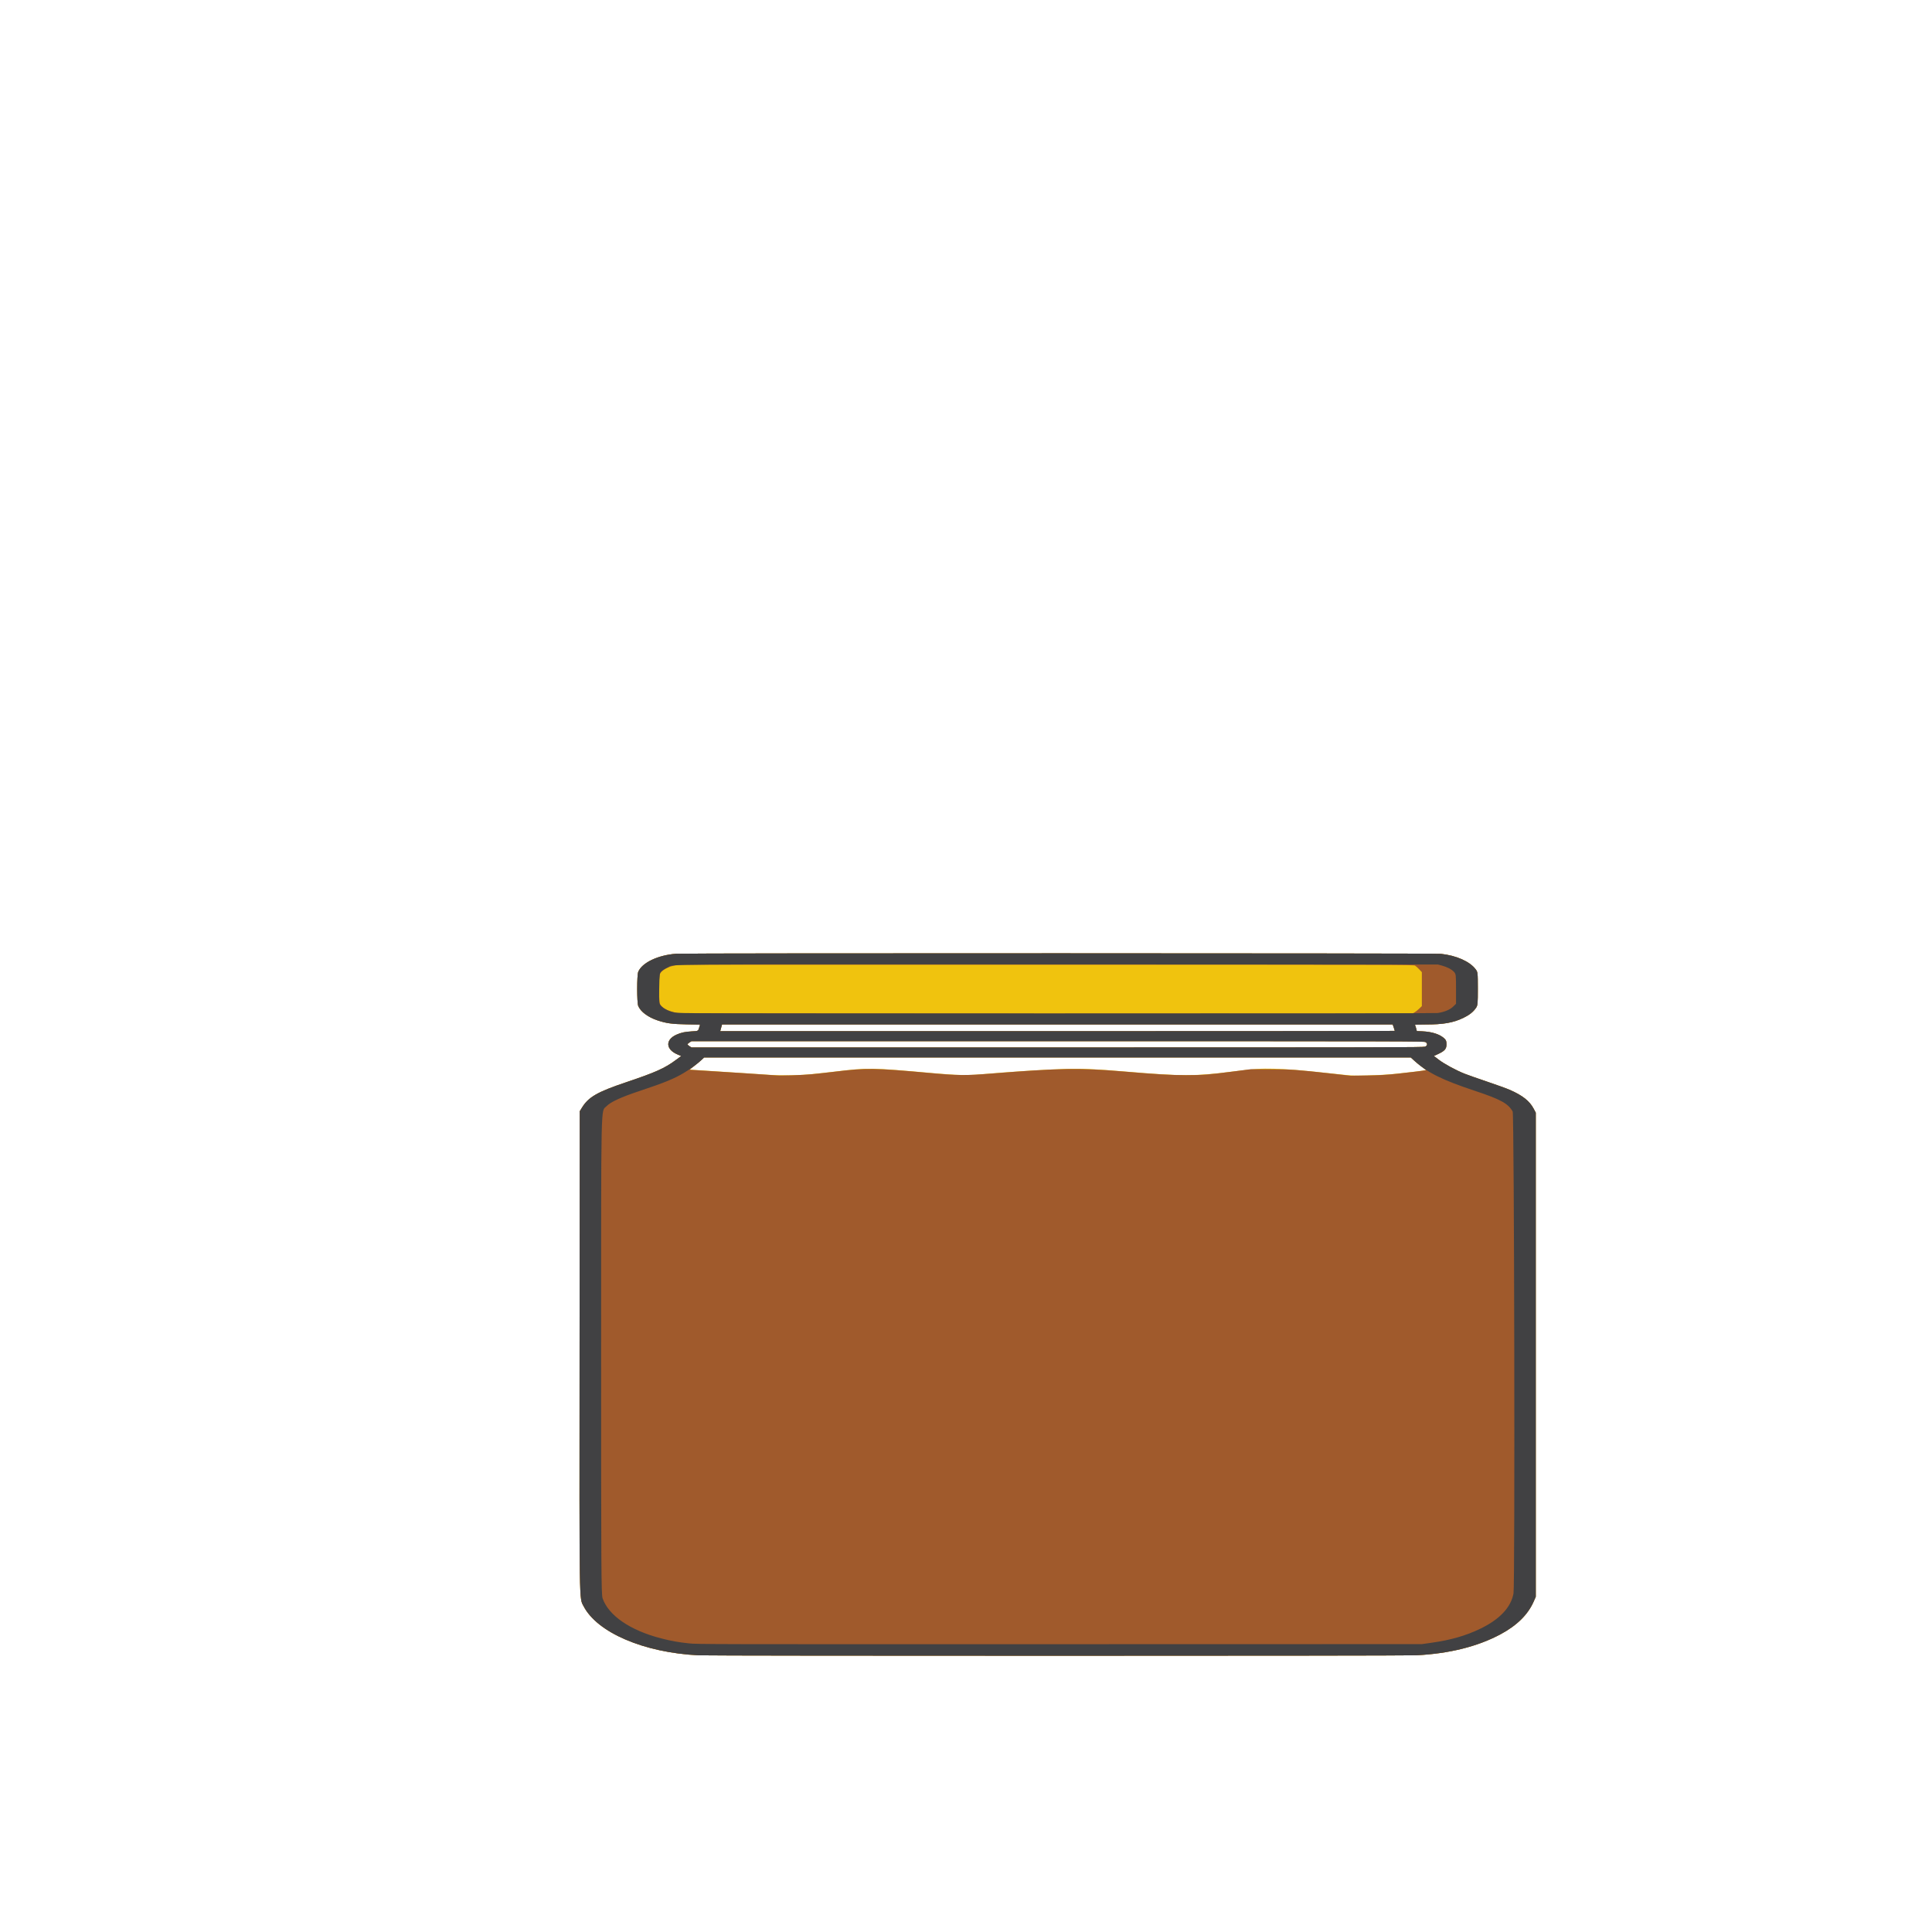 <?xml version="1.0" encoding="UTF-8" standalone="no"?>
<!-- Created with Inkscape (http://www.inkscape.org/) -->

<svg
   width="64"
   height="64"
   viewBox="0 0 16.933 16.933"
   version="1.1"
   id="svg5"
   inkscape:version="1.1.1 (3bf5ae0d25, 2021-09-20)"
   sodipodi:docname="creme_danchois.svg"
   xmlns:inkscape="http://www.inkscape.org/namespaces/inkscape"
   xmlns:sodipodi="http://sodipodi.sourceforge.net/DTD/sodipodi-0.dtd"
   xmlns="http://www.w3.org/2000/svg"
   xmlns:svg="http://www.w3.org/2000/svg">
  <sodipodi:namedview
     id="namedview7"
     pagecolor="#ffffff"
     bordercolor="#666666"
     borderopacity="1.0"
     inkscape:pageshadow="2"
     inkscape:pageopacity="0.0"
     inkscape:pagecheckerboard="0"
     inkscape:document-units="mm"
     showgrid="false"
     units="px"
     inkscape:zoom="9.0234376"
     inkscape:cx="20.890043"
     inkscape:cy="41.50303"
     inkscape:window-width="1920"
     inkscape:window-height="1017"
     inkscape:window-x="1912"
     inkscape:window-y="-8"
     inkscape:window-maximized="1"
     inkscape:current-layer="g69435" />
  <defs
     id="defs2">
    <pattern
       id="EMFhbasepattern"
       patternUnits="userSpaceOnUse"
       width="6"
       height="6"
       x="0"
       y="0" />
    <pattern
       id="EMFhbasepattern-5"
       patternUnits="userSpaceOnUse"
       width="6"
       height="6"
       x="0"
       y="0" />
    <pattern
       id="EMFhbasepattern-56"
       patternUnits="userSpaceOnUse"
       width="6"
       height="6"
       x="0"
       y="0" />
    <pattern
       id="EMFhbasepattern-6"
       patternUnits="userSpaceOnUse"
       width="6"
       height="6"
       x="0"
       y="0" />
    <pattern
       id="EMFhbasepattern-62"
       patternUnits="userSpaceOnUse"
       width="6"
       height="6"
       x="0"
       y="0" />
    <pattern
       id="EMFhbasepattern-8"
       patternUnits="userSpaceOnUse"
       width="6"
       height="6"
       x="0"
       y="0" />
    <pattern
       id="EMFhbasepattern-81"
       patternUnits="userSpaceOnUse"
       width="6"
       height="6"
       x="0"
       y="0" />
    <pattern
       id="EMFhbasepattern-9"
       patternUnits="userSpaceOnUse"
       width="6"
       height="6"
       x="0"
       y="0" />
    <pattern
       id="EMFhbasepattern-52"
       patternUnits="userSpaceOnUse"
       width="6"
       height="6"
       x="0"
       y="0" />
    <pattern
       id="EMFhbasepattern-0"
       patternUnits="userSpaceOnUse"
       width="6"
       height="6"
       x="0"
       y="0" />
    <pattern
       id="EMFhbasepattern-7"
       patternUnits="userSpaceOnUse"
       width="6"
       height="6"
       x="0"
       y="0" />
    <pattern
       id="EMFhbasepattern-65"
       patternUnits="userSpaceOnUse"
       width="6"
       height="6"
       x="0"
       y="0" />
    <pattern
       id="EMFhbasepattern-3"
       patternUnits="userSpaceOnUse"
       width="6"
       height="6"
       x="0"
       y="0" />
    <pattern
       id="EMFhbasepattern-90"
       patternUnits="userSpaceOnUse"
       width="6"
       height="6"
       x="0"
       y="0" />
    <pattern
       id="EMFhbasepattern-4"
       patternUnits="userSpaceOnUse"
       width="6"
       height="6"
       x="0"
       y="0" />
    <pattern
       id="EMFhbasepattern-2"
       patternUnits="userSpaceOnUse"
       width="6"
       height="6"
       x="0"
       y="0" />
    <pattern
       id="EMFhbasepattern-40"
       patternUnits="userSpaceOnUse"
       width="6"
       height="6"
       x="0"
       y="0" />
    <pattern
       id="EMFhbasepattern-74"
       patternUnits="userSpaceOnUse"
       width="6"
       height="6"
       x="0"
       y="0" />
    <pattern
       id="EMFhbasepattern-656"
       patternUnits="userSpaceOnUse"
       width="6"
       height="6"
       x="0"
       y="0" />
    <pattern
       id="EMFhbasepattern-76"
       patternUnits="userSpaceOnUse"
       width="6"
       height="6"
       x="0"
       y="0" />
    <pattern
       id="EMFhbasepattern-1"
       patternUnits="userSpaceOnUse"
       width="6"
       height="6"
       x="0"
       y="0" />
    <pattern
       id="EMFhbasepattern-42"
       patternUnits="userSpaceOnUse"
       width="6"
       height="6"
       x="0"
       y="0" />
    <pattern
       id="EMFhbasepattern-73"
       patternUnits="userSpaceOnUse"
       width="6"
       height="6"
       x="0"
       y="0" />
    <pattern
       id="EMFhbasepattern-566"
       patternUnits="userSpaceOnUse"
       width="6"
       height="6"
       x="0"
       y="0" />
    <pattern
       id="EMFhbasepattern-71"
       patternUnits="userSpaceOnUse"
       width="6"
       height="6"
       x="0"
       y="0" />
    <pattern
       id="EMFhbasepattern-31"
       patternUnits="userSpaceOnUse"
       width="6"
       height="6"
       x="0"
       y="0" />
    <pattern
       id="EMFhbasepattern-60"
       patternUnits="userSpaceOnUse"
       width="6"
       height="6"
       x="0"
       y="0" />
    <pattern
       id="EMFhbasepattern-28"
       patternUnits="userSpaceOnUse"
       width="6"
       height="6"
       x="0"
       y="0" />
    <pattern
       id="EMFhbasepattern-02"
       patternUnits="userSpaceOnUse"
       width="6"
       height="6"
       x="0"
       y="0" />
    <pattern
       id="EMFhbasepattern-57"
       patternUnits="userSpaceOnUse"
       width="6"
       height="6"
       x="0"
       y="0" />
    <pattern
       id="EMFhbasepattern-50"
       patternUnits="userSpaceOnUse"
       width="6"
       height="6"
       x="0"
       y="0" />
    <pattern
       id="EMFhbasepattern-45"
       patternUnits="userSpaceOnUse"
       width="6"
       height="6"
       x="0"
       y="0" />
    <pattern
       id="EMFhbasepattern-33"
       patternUnits="userSpaceOnUse"
       width="6"
       height="6"
       x="0"
       y="0" />
    <pattern
       id="EMFhbasepattern-21"
       patternUnits="userSpaceOnUse"
       width="6"
       height="6"
       x="0"
       y="0" />
    <pattern
       id="EMFhbasepattern-818"
       patternUnits="userSpaceOnUse"
       width="6"
       height="6"
       x="0"
       y="0" />
    <pattern
       id="EMFhbasepattern-32"
       patternUnits="userSpaceOnUse"
       width="6"
       height="6"
       x="0"
       y="0" />
    <pattern
       id="EMFhbasepattern-38"
       patternUnits="userSpaceOnUse"
       width="6"
       height="6"
       x="0"
       y="0" />
    <pattern
       id="EMFhbasepattern-39"
       patternUnits="userSpaceOnUse"
       width="6"
       height="6"
       x="0"
       y="0" />
    <pattern
       id="EMFhbasepattern-86"
       patternUnits="userSpaceOnUse"
       width="6"
       height="6"
       x="0"
       y="0" />
    <pattern
       id="EMFhbasepattern-07"
       patternUnits="userSpaceOnUse"
       width="6"
       height="6"
       x="0"
       y="0" />
    <pattern
       id="EMFhbasepattern-524"
       patternUnits="userSpaceOnUse"
       width="6"
       height="6"
       x="0"
       y="0" />
    <pattern
       id="EMFhbasepattern-508"
       patternUnits="userSpaceOnUse"
       width="6"
       height="6"
       x="0"
       y="0" />
    <pattern
       id="EMFhbasepattern-217"
       patternUnits="userSpaceOnUse"
       width="6"
       height="6"
       x="0"
       y="0" />
    <pattern
       id="EMFhbasepattern-84"
       patternUnits="userSpaceOnUse"
       width="6"
       height="6"
       x="0"
       y="0" />
    <pattern
       id="EMFhbasepattern-96"
       patternUnits="userSpaceOnUse"
       width="6"
       height="6"
       x="0"
       y="0" />
    <pattern
       id="EMFhbasepattern-48"
       patternUnits="userSpaceOnUse"
       width="6"
       height="6"
       x="0"
       y="0" />
    <pattern
       id="EMFhbasepattern-23"
       patternUnits="userSpaceOnUse"
       width="6"
       height="6"
       x="0"
       y="0" />
    <pattern
       id="EMFhbasepattern-36"
       patternUnits="userSpaceOnUse"
       width="6"
       height="6"
       x="0"
       y="0" />
    <pattern
       id="EMFhbasepattern-900"
       patternUnits="userSpaceOnUse"
       width="6"
       height="6"
       x="0"
       y="0" />
    <pattern
       id="EMFhbasepattern-37"
       patternUnits="userSpaceOnUse"
       width="6"
       height="6"
       x="0"
       y="0" />
    <pattern
       id="EMFhbasepattern-11"
       patternUnits="userSpaceOnUse"
       width="6"
       height="6"
       x="0"
       y="0" />
    <pattern
       id="EMFhbasepattern-95"
       patternUnits="userSpaceOnUse"
       width="6"
       height="6"
       x="0"
       y="0" />
    <pattern
       id="EMFhbasepattern-10"
       patternUnits="userSpaceOnUse"
       width="6"
       height="6"
       x="0"
       y="0" />
    <pattern
       id="EMFhbasepattern-909"
       patternUnits="userSpaceOnUse"
       width="6"
       height="6"
       x="0"
       y="0" />
    <pattern
       id="EMFhbasepattern-06"
       patternUnits="userSpaceOnUse"
       width="6"
       height="6"
       x="0"
       y="0" />
    <pattern
       id="EMFhbasepattern-34"
       patternUnits="userSpaceOnUse"
       width="6"
       height="6"
       x="0"
       y="0" />
    <pattern
       id="EMFhbasepattern-41"
       patternUnits="userSpaceOnUse"
       width="6"
       height="6"
       x="0"
       y="0" />
    <pattern
       id="EMFhbasepattern-82"
       patternUnits="userSpaceOnUse"
       width="6"
       height="6"
       x="0"
       y="0" />
    <pattern
       id="EMFhbasepattern-94"
       patternUnits="userSpaceOnUse"
       width="6"
       height="6"
       x="0"
       y="0" />
    <pattern
       id="EMFhbasepattern-738"
       patternUnits="userSpaceOnUse"
       width="6"
       height="6"
       x="0"
       y="0" />
    <pattern
       id="EMFhbasepattern-19"
       patternUnits="userSpaceOnUse"
       width="6"
       height="6"
       x="0"
       y="0" />
    <pattern
       id="EMFhbasepattern-342"
       patternUnits="userSpaceOnUse"
       width="6"
       height="6"
       x="0"
       y="0" />
    <pattern
       id="EMFhbasepattern-77"
       patternUnits="userSpaceOnUse"
       width="6"
       height="6"
       x="0"
       y="0" />
    <pattern
       id="EMFhbasepattern-29"
       patternUnits="userSpaceOnUse"
       width="6"
       height="6"
       x="0"
       y="0" />
    <pattern
       id="EMFhbasepattern-219"
       patternUnits="userSpaceOnUse"
       width="6"
       height="6"
       x="0"
       y="0" />
    <pattern
       id="EMFhbasepattern-105"
       patternUnits="userSpaceOnUse"
       width="6"
       height="6"
       x="0"
       y="0" />
    <pattern
       id="EMFhbasepattern-104"
       patternUnits="userSpaceOnUse"
       width="6"
       height="6"
       x="0"
       y="0" />
    <pattern
       id="EMFhbasepattern-44"
       patternUnits="userSpaceOnUse"
       width="6"
       height="6"
       x="0"
       y="0" />
    <pattern
       id="EMFhbasepattern-87"
       patternUnits="userSpaceOnUse"
       width="6"
       height="6"
       x="0"
       y="0" />
    <pattern
       id="EMFhbasepattern-93"
       patternUnits="userSpaceOnUse"
       width="6"
       height="6"
       x="0"
       y="0" />
    <pattern
       id="EMFhbasepattern-324"
       patternUnits="userSpaceOnUse"
       width="6"
       height="6"
       x="0"
       y="0" />
    <pattern
       id="EMFhbasepattern-20"
       patternUnits="userSpaceOnUse"
       width="6"
       height="6"
       x="0"
       y="0" />
    <pattern
       id="EMFhbasepattern-78"
       patternUnits="userSpaceOnUse"
       width="6"
       height="6"
       x="0"
       y="0" />
    <pattern
       id="EMFhbasepattern-313"
       patternUnits="userSpaceOnUse"
       width="6"
       height="6"
       x="0"
       y="0" />
    <pattern
       id="EMFhbasepattern-3422"
       patternUnits="userSpaceOnUse"
       width="6"
       height="6"
       x="0"
       y="0" />
    <pattern
       id="EMFhbasepattern-957"
       patternUnits="userSpaceOnUse"
       width="6"
       height="6"
       x="0"
       y="0" />
    <pattern
       id="EMFhbasepattern-75"
       patternUnits="userSpaceOnUse"
       width="6"
       height="6"
       x="0"
       y="0" />
    <pattern
       id="EMFhbasepattern-429"
       patternUnits="userSpaceOnUse"
       width="6"
       height="6"
       x="0"
       y="0" />
    <pattern
       id="EMFhbasepattern-102"
       patternUnits="userSpaceOnUse"
       width="6"
       height="6"
       x="0"
       y="0" />
    <pattern
       id="EMFhbasepattern-233"
       patternUnits="userSpaceOnUse"
       width="6"
       height="6"
       x="0"
       y="0" />
    <pattern
       id="EMFhbasepattern-18"
       patternUnits="userSpaceOnUse"
       width="6"
       height="6"
       x="0"
       y="0" />
    <pattern
       id="EMFhbasepattern-334"
       patternUnits="userSpaceOnUse"
       width="6"
       height="6"
       x="0"
       y="0" />
    <pattern
       id="EMFhbasepattern-317"
       patternUnits="userSpaceOnUse"
       width="6"
       height="6"
       x="0"
       y="0" />
    <pattern
       id="EMFhbasepattern-509"
       patternUnits="userSpaceOnUse"
       width="6"
       height="6"
       x="0"
       y="0" />
    <pattern
       id="EMFhbasepattern-657"
       patternUnits="userSpaceOnUse"
       width="6"
       height="6"
       x="0"
       y="0" />
    <pattern
       id="EMFhbasepattern-83"
       patternUnits="userSpaceOnUse"
       width="6"
       height="6"
       x="0"
       y="0" />
    <pattern
       id="EMFhbasepattern-390"
       patternUnits="userSpaceOnUse"
       width="6"
       height="6"
       x="0"
       y="0" />
    <pattern
       id="EMFhbasepattern-24"
       patternUnits="userSpaceOnUse"
       width="6"
       height="6"
       x="0"
       y="0" />
    <pattern
       id="EMFhbasepattern-63"
       patternUnits="userSpaceOnUse"
       width="6"
       height="6"
       x="0"
       y="0" />
    <pattern
       id="EMFhbasepattern-631"
       patternUnits="userSpaceOnUse"
       width="6"
       height="6"
       x="0"
       y="0" />
    <pattern
       id="EMFhbasepattern-98"
       patternUnits="userSpaceOnUse"
       width="6"
       height="6"
       x="0"
       y="0" />
    <pattern
       id="EMFhbasepattern-79"
       patternUnits="userSpaceOnUse"
       width="6"
       height="6"
       x="0"
       y="0" />
    <pattern
       id="EMFhbasepattern-489"
       patternUnits="userSpaceOnUse"
       width="6"
       height="6"
       x="0"
       y="0" />
    <pattern
       id="EMFhbasepattern-811"
       patternUnits="userSpaceOnUse"
       width="6"
       height="6"
       x="0"
       y="0" />
    <pattern
       id="EMFhbasepattern-450"
       patternUnits="userSpaceOnUse"
       width="6"
       height="6"
       x="0"
       y="0" />
    <pattern
       id="EMFhbasepattern-321"
       patternUnits="userSpaceOnUse"
       width="6"
       height="6"
       x="0"
       y="0" />
    <pattern
       id="EMFhbasepattern-371"
       patternUnits="userSpaceOnUse"
       width="6"
       height="6"
       x="0"
       y="0" />
    <pattern
       id="EMFhbasepattern-49"
       patternUnits="userSpaceOnUse"
       width="6"
       height="6"
       x="0"
       y="0" />
    <pattern
       id="EMFhbasepattern-576"
       patternUnits="userSpaceOnUse"
       width="6"
       height="6"
       x="0"
       y="0" />
    <pattern
       id="EMFhbasepattern-03"
       patternUnits="userSpaceOnUse"
       width="6"
       height="6"
       x="0"
       y="0" />
    <pattern
       id="EMFhbasepattern-795"
       patternUnits="userSpaceOnUse"
       width="6"
       height="6"
       x="0"
       y="0" />
    <pattern
       id="EMFhbasepattern-54"
       patternUnits="userSpaceOnUse"
       width="6"
       height="6"
       x="0"
       y="0" />
    <pattern
       id="EMFhbasepattern-22"
       patternUnits="userSpaceOnUse"
       width="6"
       height="6"
       x="0"
       y="0" />
    <pattern
       id="EMFhbasepattern-418"
       patternUnits="userSpaceOnUse"
       width="6"
       height="6"
       x="0"
       y="0" />
    <pattern
       id="EMFhbasepattern-26"
       patternUnits="userSpaceOnUse"
       width="6"
       height="6"
       x="0"
       y="0" />
    <pattern
       id="EMFhbasepattern-832"
       patternUnits="userSpaceOnUse"
       width="6"
       height="6"
       x="0"
       y="0" />
    <pattern
       id="EMFhbasepattern-824"
       patternUnits="userSpaceOnUse"
       width="6"
       height="6"
       x="0"
       y="0" />
    <pattern
       id="EMFhbasepattern-8182"
       patternUnits="userSpaceOnUse"
       width="6"
       height="6"
       x="0"
       y="0" />
    <pattern
       id="EMFhbasepattern-779"
       patternUnits="userSpaceOnUse"
       width="6"
       height="6"
       x="0"
       y="0" />
    <pattern
       id="EMFhbasepattern-714"
       patternUnits="userSpaceOnUse"
       width="6"
       height="6"
       x="0"
       y="0" />
    <pattern
       id="EMFhbasepattern-500"
       patternUnits="userSpaceOnUse"
       width="6"
       height="6"
       x="0"
       y="0" />
    <pattern
       id="EMFhbasepattern-839"
       patternUnits="userSpaceOnUse"
       width="6"
       height="6"
       x="0"
       y="0" />
    <pattern
       id="EMFhbasepattern-320"
       patternUnits="userSpaceOnUse"
       width="6"
       height="6"
       x="0"
       y="0" />
    <pattern
       id="EMFhbasepattern-66"
       patternUnits="userSpaceOnUse"
       width="6"
       height="6"
       x="0"
       y="0" />
    <pattern
       id="EMFhbasepattern-542"
       patternUnits="userSpaceOnUse"
       width="6"
       height="6"
       x="0"
       y="0" />
    <pattern
       id="EMFhbasepattern-88"
       patternUnits="userSpaceOnUse"
       width="6"
       height="6"
       x="0"
       y="0" />
    <pattern
       id="EMFhbasepattern-941"
       patternUnits="userSpaceOnUse"
       width="6"
       height="6"
       x="0"
       y="0" />
    <pattern
       id="EMFhbasepattern-92"
       patternUnits="userSpaceOnUse"
       width="6"
       height="6"
       x="0"
       y="0" />
    <pattern
       id="EMFhbasepattern-934"
       patternUnits="userSpaceOnUse"
       width="6"
       height="6"
       x="0"
       y="0" />
    <pattern
       id="EMFhbasepattern-30"
       patternUnits="userSpaceOnUse"
       width="6"
       height="6"
       x="0"
       y="0" />
    <pattern
       id="EMFhbasepattern-936"
       patternUnits="userSpaceOnUse"
       width="6"
       height="6"
       x="0"
       y="0" />
    <pattern
       id="EMFhbasepattern-867"
       patternUnits="userSpaceOnUse"
       width="6"
       height="6"
       x="0"
       y="0" />
    <pattern
       id="EMFhbasepattern-35"
       patternUnits="userSpaceOnUse"
       width="6"
       height="6"
       x="0"
       y="0" />
    <pattern
       id="EMFhbasepattern-9007"
       patternUnits="userSpaceOnUse"
       width="6"
       height="6"
       x="0"
       y="0" />
    <pattern
       id="EMFhbasepattern-224"
       patternUnits="userSpaceOnUse"
       width="6"
       height="6"
       x="0"
       y="0" />
    <pattern
       id="EMFhbasepattern-43"
       patternUnits="userSpaceOnUse"
       width="6"
       height="6"
       x="0"
       y="0" />
    <pattern
       id="EMFhbasepattern-04"
       patternUnits="userSpaceOnUse"
       width="6"
       height="6"
       x="0"
       y="0" />
    <pattern
       id="EMFhbasepattern-61"
       patternUnits="userSpaceOnUse"
       width="6"
       height="6"
       x="0"
       y="0" />
    <pattern
       id="EMFhbasepattern-346"
       patternUnits="userSpaceOnUse"
       width="6"
       height="6"
       x="0"
       y="0" />
    <pattern
       id="EMFhbasepattern-032"
       patternUnits="userSpaceOnUse"
       width="6"
       height="6"
       x="0"
       y="0" />
    <pattern
       id="EMFhbasepattern-769"
       patternUnits="userSpaceOnUse"
       width="6"
       height="6"
       x="0"
       y="0" />
    <pattern
       id="EMFhbasepattern-484"
       patternUnits="userSpaceOnUse"
       width="6"
       height="6"
       x="0"
       y="0" />
    <pattern
       id="EMFhbasepattern-05"
       patternUnits="userSpaceOnUse"
       width="6"
       height="6"
       x="0"
       y="0" />
    <pattern
       id="EMFhbasepattern-354"
       patternUnits="userSpaceOnUse"
       width="6"
       height="6"
       x="0"
       y="0" />
    <pattern
       id="EMFhbasepattern-8390"
       patternUnits="userSpaceOnUse"
       width="6"
       height="6"
       x="0"
       y="0" />
    <pattern
       id="EMFhbasepattern-225"
       patternUnits="userSpaceOnUse"
       width="6"
       height="6"
       x="0"
       y="0" />
    <pattern
       id="EMFhbasepattern-09"
       patternUnits="userSpaceOnUse"
       width="6"
       height="6"
       x="0"
       y="0" />
    <pattern
       id="EMFhbasepattern-040"
       patternUnits="userSpaceOnUse"
       width="6"
       height="6"
       x="0"
       y="0" />
    <pattern
       id="EMFhbasepattern-3349"
       patternUnits="userSpaceOnUse"
       width="6"
       height="6"
       x="0"
       y="0" />
    <pattern
       id="EMFhbasepattern-523"
       patternUnits="userSpaceOnUse"
       width="6"
       height="6"
       x="0"
       y="0" />
    <pattern
       id="EMFhbasepattern-234"
       patternUnits="userSpaceOnUse"
       width="6"
       height="6"
       x="0"
       y="0" />
    <pattern
       id="EMFhbasepattern-59"
       patternUnits="userSpaceOnUse"
       width="6"
       height="6"
       x="0"
       y="0" />
    <pattern
       id="EMFhbasepattern-402"
       patternUnits="userSpaceOnUse"
       width="6"
       height="6"
       x="0"
       y="0" />
    <pattern
       id="EMFhbasepattern-12"
       patternUnits="userSpaceOnUse"
       width="6"
       height="6"
       x="0"
       y="0" />
    <pattern
       id="EMFhbasepattern-47"
       patternUnits="userSpaceOnUse"
       width="6"
       height="6"
       x="0"
       y="0" />
    <pattern
       id="EMFhbasepattern-633"
       patternUnits="userSpaceOnUse"
       width="6"
       height="6"
       x="0"
       y="0" />
    <pattern
       id="EMFhbasepattern-953"
       patternUnits="userSpaceOnUse"
       width="6"
       height="6"
       x="0"
       y="0" />
    <pattern
       id="EMFhbasepattern-186"
       patternUnits="userSpaceOnUse"
       width="6"
       height="6"
       x="0"
       y="0" />
    <pattern
       id="EMFhbasepattern-97"
       patternUnits="userSpaceOnUse"
       width="6"
       height="6"
       x="0"
       y="0" />
    <pattern
       id="EMFhbasepattern-332"
       patternUnits="userSpaceOnUse"
       width="6"
       height="6"
       x="0"
       y="0" />
    <pattern
       id="EMFhbasepattern-55"
       patternUnits="userSpaceOnUse"
       width="6"
       height="6"
       x="0"
       y="0" />
  </defs>
  <g
     inkscape:label="Calque 1"
     inkscape:groupmode="layer"
     id="layer1">
    <g
       id="g4128"
       transform="translate(-0.631,0.126)">
      <g
         id="g5578"
         transform="translate(0.089,0.089)">
        <g
           id="g7501"
           transform="translate(-0.063,0.947)">
          <g
             id="g9467"
             transform="translate(-0.089,-0.803)">
            <g
               id="g10302"
               transform="translate(0.312,-0.045)">
              <g
                 id="g11479"
                 transform="translate(-0.126,0.063)">
                <g
                   id="g11873"
                   transform="translate(-0.236,0.665)">
                  <g
                     id="g12382"
                     transform="translate(-121.985,-82.268)">
                    <g
                       id="g13305"
                       transform="matrix(0.133,0,0,0.133,114.639,78.216)">
                      <g
                         id="g17429"
                         transform="translate(0.905,5.664)">
                        <g
                           id="g18595"
                           transform="translate(-3.363,-8.745)">
                          <g
                             id="g21002"
                             transform="translate(1.708,-2.82)">
                            <g
                               id="g23814"
                               transform="translate(8.725,-1.122)">
                              <g
                                 id="g24838"
                                 transform="translate(11.143,-0.857)">
                                <g
                                   id="g25315"
                                   transform="translate(-3.49,2.493)">
                                <g
                                   id="g27220"
                                   transform="translate(2.468,1.234)">
                                <g
                                   id="g29753"
                                   transform="translate(1.476,-2.374)">
                                <g
                                   id="g30615"
                                   transform="translate(0.92,1.369)">
                                <g
                                   id="g31433"
                                   transform="translate(-2.468,-1.41)">
                                <g
                                   id="g31731"
                                   transform="translate(1.058,-0.705)">
                                <g
                                   id="g33243"
                                   transform="matrix(1.077,0,0,1.077,-7.373,-3.174)">
                                <g
                                   id="g35254"
                                   transform="translate(-2.214,-0.92)">
                                <g
                                   id="g36749"
                                   transform="translate(-0.982,-2.782)">
                                <g
                                   id="g37297"
                                   transform="translate(-6.776,-3.503)">
                                <g
                                   id="g38955"
                                   transform="matrix(1.217,0,0,1.217,-23.105,-18.212)">
                                <g
                                   id="g39618"
                                   transform="translate(-0.269,-0.269)">
                                <g
                                   id="g40032"
                                   transform="translate(-1.901,-3.042)">
                                <g
                                   id="g40543"
                                   transform="translate(0.38,-2.091)">
                                <g
                                   id="g41372"
                                   transform="translate(1.966,-7.93)">
                                <g
                                   id="g43278"
                                   transform="translate(1.521,-0.38)">
                                <g
                                   id="g44210"
                                   transform="matrix(1.158,0,0,1.158,-18.904,-21.776)">
                                <g
                                   id="g44833"
                                   transform="matrix(1.12,0,0,1.12,-12.539,-14.548)">
                                <g
                                   id="g47597"
                                   transform="translate(3.111,-1.244)">
                                <g
                                   id="g48754"
                                   transform="translate(-2.904,-6.637)">
                                <g
                                   id="g234"
                                   transform="matrix(0.041,0,0,0.041,104.64,119.672)">
                                <g
                                   id="g2138"
                                   transform="translate(-86.211,-40.57)">
                                <g
                                   id="g2696"
                                   transform="translate(-124306.44,-9412.237)">
                                <g
                                   id="g3765"
                                   transform="translate(25.356,-50.712)">
                                <g
                                   id="g4557"
                                   transform="translate(46.617,-35.859)">
                                <g
                                   id="g5244"
                                   transform="translate(7.172,14.344)">
                                <g
                                   id="g5807"
                                   transform="translate(-5.198,-21.114)">
                                <g
                                   id="g6945"
                                   transform="translate(-10.143,-243.42)">
                                <g
                                   id="g11108"
                                   transform="translate(18.189,-37.636)">
                                <g
                                   id="g15049"
                                   transform="translate(-65.926,141.995)">
                                <g
                                   id="g19861"
                                   transform="matrix(0.074,0,0,0.074,115423.38,9039.231)">
                                <g
                                   id="g20437"
                                   transform="translate(-478.388,-785.882)">
                                <g
                                   id="g21032"
                                   transform="translate(2047.188,-1072.337)">
                                <g
                                   id="g21869"
                                   transform="matrix(0.043,0,0,0.043,117368,10137.003)">
                                <g
                                   id="g25455"
                                   transform="translate(154741.46,-87178.414)">
                                <g
                                   id="g26278"
                                   transform="translate(-18012.371,-8233.442)">
                                <g
                                   id="g27240"
                                   transform="translate(-0.004,5582.762)">
                                <g
                                   id="g28306"
                                   transform="translate(-15790.441,-2255.777)">
                                <g
                                   id="g33735"
                                   transform="translate(14662.549,-16918.328)">
                                <g
                                   id="g37868"
                                   transform="translate(-5075.498,25941.433)">
                                <g
                                   id="g76752"
                                   transform="matrix(-1,0,0,1,9442.317,-1595.075)">
                                <g
                                   id="g82459"
                                   transform="translate(3383.667,-1127.889)">
                                <g
                                   id="g83208"
                                   transform="matrix(0.203,0,0,0.203,-15348.528,66747.475)">
                                <g
                                   id="g83934"
                                   transform="matrix(-1,0,0,1,240692.18,94139.78)">
                                <g
                                   id="g84550"
                                   transform="translate(-8.7627443e-5,55472.344)">
                                <g
                                   id="g9096"
                                   transform="translate(31379.925,-62759.843)">
                                <g
                                   id="g11527"
                                   transform="translate(61019.625,105397.54)">
                                <g
                                   id="g13422"
                                   transform="translate(-44377.907,44377.908)">
                                <g
                                   id="g1137"
                                   transform="translate(-3.3240812e-4,138680.92)">
                                <g
                                   id="g3632"
                                   transform="translate(177511.65,-22188.943)">
                                <g
                                   id="g5936"
                                   transform="translate(11767.473,-47069.909)">
                                <g
                                   id="g7318">
                                <g
                                   id="g11619"
                                   transform="translate(27457.436,-223581.94)" />
                                <g
                                   id="g11985"
                                   transform="translate(70604.821,-133364.68)">
                                <g
                                   id="g12707"
                                   transform="matrix(1.187,0,0,1.187,95904.637,-164033.62)">
                                <g
                                   id="g4721"
                                   transform="matrix(-1,0,0,1,-561251.4,-59483.037)">
                                <g
                                   id="g7072">
                                <g
                                   id="g10426"
                                   transform="translate(66928.962,-211126.69)">
                                <g
                                   id="g1231"
                                   transform="translate(-14020.287,4673.467)">
                                <g
                                   id="g2516"
                                   transform="matrix(1.15,0,0,1.15,-144709.4,-78762.736)">
                                <g
                                   id="g3795"
                                   transform="translate(-22559.428,121623.52)">
                                <g
                                   id="g5627"
                                   transform="translate(-106364.63,2874.718)">
                                <g
                                   id="g6621"
                                   transform="translate(-12196.407,40654.68)">
                                <g
                                   id="g7772"
                                   transform="translate(28747.2,74742.673)">
                                <g
                                   id="g8880"
                                   transform="translate(-60982.018,187011.51)">
                                <g
                                   id="g11165"
                                   transform="translate(-44309.499,5172.618)">
                                <g
                                   id="g12249"
                                   transform="translate(48785.608,-8130.933)">
                                <g
                                   id="g14000"
                                   transform="matrix(1.083,0,0,1.083,-5722.262,28128.151)">
                                <g
                                   id="g15203"
                                   transform="translate(53158.943,24797.103)">
                                <g
                                   id="g16076"
                                   transform="translate(-37533.822,-30027.061)">
                                <g
                                   id="g17560"
                                   transform="translate(-21232.337,7962.126)">
                                <g
                                   id="g25114"
                                   transform="translate(-67560.839,7506.764)">
                                <g
                                   id="g29358"
                                   transform="translate(-21232.382,-47772.762)" />
                                </g>
                                <g
                                   id="g54846"
                                   transform="translate(-89414.803,-58825.532)">
                                <g
                                   id="g56152"
                                   transform="translate(-3.3655809e-4,28236.25)">
                                <g
                                   id="g56999"
                                   transform="translate(-65884.586,-28236.251)">
                                <g
                                   id="g58386"
                                   transform="translate(-26621.369,66553.488)">
                                <g
                                   id="g59580"
                                   transform="matrix(1.334,0,0,1.334,-147290.21,2462.124)">
                                <g
                                   id="g60913"
                                   transform="translate(52929.981,10585.996)">
                                <g
                                   id="g61494"
                                   transform="translate(83376.512,12462.173)">
                                <g
                                   id="g64263"
                                   transform="translate(12959.021,17102.931)">
                                <g
                                   id="g66681"
                                   transform="translate(34932.003,-24951.435)">
                                <g
                                   id="g67253"
                                   transform="translate(-56458.648,35286.648)">
                                <g
                                   id="g67911"
                                   transform="translate(-35291.329,-19495.235)">
                                <g
                                   id="g68553"
                                   transform="translate(-128708.75,-9980.527)">
                                <g
                                   id="g69435"
                                   transform="translate(24951.434,-1.4872907e-4)">
                                <ellipse
                                   style="fill:#ffffff;fill-opacity:1;stroke:none;stroke-width:140010;stroke-linecap:round;stroke-linejoin:bevel;stroke-dasharray:140010, 280019"
                                   id="path69601"
                                   transform="scale(-1,1)"
                                   ry="144628.84"
                                   rx="306828.38"
                                   cy="263928.84"
                                   cx="-207498.45" />
                                <path
                                   style="fill:#f0c30e;stroke-width:499.941"
                                   d="m 509829.47,474865.86 c 40529.44,-2015.52 75126.43,-16841.4 85278.73,-36544.6 3210.14,-6230.11 3071.47,2642.15 2932.36,-187609.22 l -131.35,-179660.116 -1615.84,-2622.39 C 591389.23,60470.504 584939.83,56761.904 563381.95,49504.472 541495.57,42136.445 534879.52,39174.82 526600.83,33039.705 l -3989.53,-2956.546 2902.59,-1250.682 c 8619.82,-3714.152 8967.01,-10811.489 712.51,-14565.499 -3519.4,-1600.575 -6454.48,-2225.295 -11768.51,-2504.894 -4576.13,-240.772 -4429.79,-148.878 -5348.64,-3358.448 l -469.03,-1638.34 9754.92,-183.053 c 11046.65,-207.297 15260.93,-777.781 21741.51,-2943.156 7145.52,-2387.548 12593.49,-6457.154 14363.28,-10729.286 1040.01,-2510.501 1040.01,-22816.273 0,-25326.78 -2817.2,-6800.477 -14660.54,-12434.993 -28213.54,-13422.704 -6653.68,-484.897 -562963.061,-421.656 -567483.806,64.515 -11557.19,1242.905 -21502.803,5665.807 -25875.575,11507.146 -1513.632,2021.879 -1572.399,2552.721 -1588.535,14337.08 -14.798,11037.493 112.46,12428.756 1301.395,14188.359 2063.251,3053.676 4982.848,5378.642 9444.334,7520.836 7519.121,3610.352 14861.448,4893.981 27993.504,4893.981 6618.573,0 8181.262,94.366 7889.993,476.456 -199.757,262.05 -582.157,1358.644 -849.779,2436.885 l -486.574,1960.424 -4061.829,185.405 c -7339.932,335.042 -13121.486,2227.574 -16453.648,5385.981 -1188.161,1126.173 -1516.734,2052.329 -1516.734,4275.272 0,3374.684 1335.43,4921.99 6193.345,7176.114 l 3165.586,1468.882 -3613.383,2771.686 c -4072.103,3123.497 -12799.96,7856.403 -19146.493,10382.685 -2331.647,928.129 -9946.952,3610.055 -16922.87,5959.843 -6975.91,2349.783 -14538.86,5092.106 -16806.46,6094.048 -9395.991,4151.54 -14511.881,8198.44 -17531.181,13867.88 l -1598.89,3002.25 V 251776.16 431436.28 l 1577.82,3584.02 c 4247.63,9648.41 12478.011,17762.27 24593.491,24245.39 17043.358,9120.06 38038.046,14351.6 62559.292,15588.79 9075.863,457.93 523559.797,468.89 532760.077,11.35 z M 428091.46,43741.208 c -3487.95,-310.819 -12433.78,-1280.085 -19879.62,-2153.923 -25142.91,-2950.758 -25734.31,-2940.634 -73132.59,1252.051 -17085.23,1511.299 -24744.99,1679.381 -35231.9,773.1 -21655.66,-1871.476 -45913.3,-3428.935 -61235.17,-3931.592 -12981.81,-425.884 -22694,-19.048 -45504,1906.144 -42128.07,3555.658 -51791.49,3559.988 -79471.24,35.6 -15443.037,-1966.314 -21653.23,-2393.709 -30818.076,-2120.926 -11990.161,356.869 -20337.641,1071.027 -49676.976,4250.047 -8111.785,878.943 -9643.4,937.598 -19377.544,742.08 -5813.263,-116.766 -13918.319,-518.015 -18011.236,-891.673 -7964.967,-727.149 -26028.636,-2857.982 -26028.636,-3070.404 0,-70.469 1380.597,-1133.402 3067.994,-2362.06 1687.431,-1228.659 4251.419,-3311.353 5697.773,-4628.211 l 2629.73,-2394.283 H 243362.01 505604.06 l 1760.39,1678.198 c 968.2,923.009 3412.11,2958.152 5430.91,4522.538 l 3670.52,2844.341 -10012.26,611.425 c -12499.82,763.328 -41843.86,2687.307 -49824.32,3266.792 -7572.67,549.875 -20323.36,402.774 -28537.84,-329.244 z M -29414.108,23146.091 c -1900.127,-669.974 -2109.968,-2459.165 -399.882,-3410.369 1125.941,-626.285 10546.556,-648.671 272996.06,-648.671 h 271829.9 l 1460.41,934.607 c 803.24,514.034 1460.42,1130.981 1460.42,1370.998 0,240.017 -657.18,856.97 -1460.42,1371.003 l -1460.41,934.608 H 243581.96 c -244524.911,0 -271585.242,-54.734 -272996.068,-552.176 z M -7022.475,11401.183 c 0,-130.334 349.634,-1247.667 776.969,-2482.961 l 776.976,-2245.989 H 243418.57 492305.66 l 681.75,2482.966 681.74,2482.959 H 243323.33 c -137690.19,0 -250345.805,-106.638 -250345.805,-236.976 z"
                                   id="path69443"
                                   sodipodi:nodetypes="ssscssscsssscssssssscssssscsssscssssscccssssssssssssssssssscccsscsssssscssscsssscccccss" />
                                <path
                                   style="fill:#a05a2c;stroke-width:499.941"
                                   d="m 509829.47,474865.86 c 40529.44,-2015.52 75126.43,-16841.4 85278.73,-36544.6 3210.14,-6230.11 3071.47,2642.15 2932.36,-187609.22 l -131.35,-179660.116 -1615.84,-2622.39 C 591389.23,60470.504 584939.83,56761.904 563381.95,49504.472 541495.57,42136.445 534879.52,39174.82 526600.83,33039.705 l -3989.53,-2956.546 2902.59,-1250.682 c 8619.82,-3714.152 8967.01,-10811.489 712.51,-14565.499 -3519.4,-1600.575 -6454.48,-2225.295 -11768.51,-2504.894 -4576.13,-240.772 -4429.79,-148.878 -5348.64,-3358.448 l -469.03,-1638.34 9754.92,-183.053 c 11046.65,-207.297 15260.93,-777.781 21741.51,-2943.156 7145.52,-2387.548 12593.49,-6457.154 14363.28,-10729.286 1040.01,-2510.501 1040.01,-22816.273 0,-25326.78 -2817.2,-6800.477 -14660.54,-12434.993 -28213.54,-13422.704 -6653.68,-484.897 -562963.061,-421.656 -567483.806,64.515 -11557.19,1242.905 -21502.803,5665.807 -25875.575,11507.146 -1513.632,2021.879 -1572.399,2552.721 -1588.535,14337.08 -14.798,11037.493 112.46,12428.756 1301.395,14188.359 2063.251,3053.676 4982.848,5378.642 9444.334,7520.836 7519.121,3610.352 14861.448,4893.981 27993.504,4893.981 6618.573,0 8181.262,94.366 7889.993,476.456 -199.757,262.05 -582.157,1358.644 -849.779,2436.885 l -486.574,1960.424 -4061.829,185.405 c -7339.932,335.042 -13121.486,2227.574 -16453.648,5385.981 -1188.161,1126.173 -1516.734,2052.329 -1516.734,4275.272 0,3374.684 1335.43,4921.99 6193.345,7176.114 l 3165.586,1468.882 -3613.383,2771.686 c -4072.103,3123.497 -12799.96,7856.403 -19146.493,10382.685 -2331.647,928.129 -9946.952,3610.055 -16922.87,5959.843 -6975.91,2349.783 -14538.86,5092.106 -16806.46,6094.048 -9395.991,4151.54 -14511.881,8198.44 -17531.181,13867.88 l -1598.89,3002.25 V 251776.16 431436.28 l 1577.82,3584.02 c 4247.63,9648.41 12478.011,17762.27 24593.491,24245.39 17043.358,9120.06 38038.046,14351.6 62559.292,15588.79 9075.863,457.93 523559.797,468.89 532760.077,11.35 z M 425272.91,43548.299 c -4263.06,-413.925 -11556.06,-1222.075 -16206.67,-1795.886 -23714.39,-2925.996 -29598.97,-2849.475 -71168.44,925.455 -20933.25,1900.959 -26153.04,1948.011 -45449.14,409.701 -51249.68,-4085.705 -65495.88,-4304.313 -98370.64,-1509.486 -24334.09,2068.754 -35047.73,2693.308 -46201,2693.308 -11801.84,0 -17226.85,-414.498 -34054.09,-2601.912 l -14092.755,-1831.949 -13740.44,20.181 c -15414.561,22.632 -20526.019,381.732 -45789.101,3216.86 L 25743.19,44697.039 13764.344,44510.426 C 4124.975,44360.255 -278.745,44108.523 -8784.07,43221.496 -18160.06,42243.673 -29551.653,40818.329 -30133.825,40550.172 c -115.772,-53.355 1185.553,-1113.428 2891.904,-2355.723 1706.331,-1242.296 4285.806,-3336.15 5732.16,-4653.008 l 2629.73,-2394.283 H 243362.01 505604.06 l 1760.39,1678.198 c 968.2,923.009 3406.15,2954.387 5417.65,4514.167 2011.5,1559.78 3575.79,2876.975 3476.2,2927.108 -99.58,50.128 -5867.49,420.03 -12817.56,822.004 -11376.05,657.953 -45381.41,2878.536 -50686.95,3309.903 -4405.66,358.203 -20005.96,-124.459 -27480.88,-850.239 z M -29414.108,23146.091 c -1900.127,-669.974 -2109.968,-2459.165 -399.882,-3410.369 1125.941,-626.285 10546.556,-648.671 272996.06,-648.671 h 271829.9 l 1460.41,934.607 c 803.24,514.034 1460.42,1130.981 1460.42,1370.998 0,240.017 -657.18,856.97 -1460.42,1371.003 l -1460.41,934.608 H 243581.96 c -244524.911,0 -271585.242,-54.734 -272996.068,-552.176 z M -7022.475,11401.183 c 0,-130.334 349.634,-1247.667 776.969,-2482.961 l 776.976,-2245.989 H 243418.57 492305.66 l 681.75,2482.966 681.74,2482.959 H 243323.33 c -137690.19,0 -250345.805,-106.638 -250345.805,-236.976 z M -21619.318,-2284.171 c -799.905,-438.948 -2361.341,-1675.998 -3469.856,-2748.993 l -2015.483,-1950.9 V -19576.232 -32168.404 l 1970.668,-2118.636 c 1083.867,-1165.246 2480.636,-2402.292 3103.923,-2748.993 1082.162,-601.946 13449.552,-630.362 274343.106,-630.362 H 525522.9 l 3779.81,988.485 c 4118.26,1076.992 7762.42,3369.519 9041.69,5688.092 970.72,1759.365 950.57,20590.013 -24.1,22518.522 -1627.15,3219.529 -7865.88,6127.226 -14278.31,6654.721 -1616.07,132.935 -124723.75,261.683 -273572.62,286.103 l -270634.309,44.399 z"
                                   id="path69441"
                                   sodipodi:nodetypes="ssscssscsssscssssssscssssscsssscssssscccsssssssssssscsscssssscccssssssssscssscsssscccccsssscccssscssssscs" />
                                <path
                                   style="fill:#414143;stroke-width:499.941"
                                   d="m 509829.47,474865.86 c 40529.44,-2015.52 75126.43,-16841.4 85278.73,-36544.6 3210.14,-6230.11 3071.47,2642.15 2932.36,-187609.22 l -131.35,-179660.116 -1615.84,-2622.39 C 591389.23,60470.504 584939.83,56761.904 563381.95,49504.472 541495.57,42136.445 534879.52,39174.82 526600.83,33039.705 l -3989.53,-2956.546 2902.59,-1250.682 c 8619.82,-3714.152 8967.01,-10811.489 712.51,-14565.499 -3519.4,-1600.575 -6454.48,-2225.295 -11768.51,-2504.894 -4576.13,-240.772 -4429.79,-148.878 -5348.64,-3358.448 l -469.03,-1638.34 9754.92,-183.053 c 11046.65,-207.297 15260.93,-777.781 21741.51,-2943.156 7145.52,-2387.548 12593.49,-6457.154 14363.28,-10729.286 1040.01,-2510.501 1040.01,-22816.273 0,-25326.78 -2817.2,-6800.477 -14660.54,-12434.993 -28213.54,-13422.704 -6653.68,-484.897 -562963.061,-421.656 -567483.806,64.515 -11557.19,1242.905 -21502.803,5665.807 -25875.575,11507.146 -1513.632,2021.879 -1572.399,2552.721 -1588.535,14337.08 -14.798,11037.493 112.46,12428.756 1301.395,14188.359 2063.251,3053.676 4982.848,5378.642 9444.334,7520.836 7519.121,3610.352 14861.448,4893.981 27993.504,4893.981 6618.573,0 8181.262,94.366 7889.993,476.456 -199.757,262.05 -582.157,1358.644 -849.779,2436.885 l -486.574,1960.424 -4061.829,185.405 c -7339.932,335.042 -13121.486,2227.574 -16453.648,5385.981 -1188.161,1126.173 -1516.734,2052.329 -1516.734,4275.272 0,3374.684 1335.43,4921.99 6193.345,7176.114 l 3165.586,1468.882 -3613.383,2771.686 c -4072.103,3123.497 -12799.96,7856.403 -19146.493,10382.685 -2331.647,928.129 -9946.952,3610.055 -16922.87,5959.843 -6975.91,2349.783 -14538.86,5092.106 -16806.46,6094.048 -9395.991,4151.54 -14511.881,8198.44 -17531.181,13867.88 l -1598.89,3002.25 V 251776.16 431436.28 l 1577.82,3584.02 c 4247.63,9648.41 12478.011,17762.27 24593.491,24245.39 17043.358,9120.06 38038.046,14351.6 62559.292,15588.79 9075.863,457.93 523559.797,468.89 532760.077,11.35 z m -543747.624,-9261.17 c -14507.65,-2018.04 -25870.853,-5273.17 -36625.531,-10491.79 -14389.764,-6982.55 -22639.594,-15751.74 -24589.044,-26136.95 -1170.48,-6235.39 -567.09,-355647.176 617.75,-357736.806 3372.26,-5947.42 9023.1,-9039.7 28035.646,-15341.91 24147.802,-8004.442 35234.787,-13498.522 44755.876,-22178.438 l 2820.849,-2571.638 H 243350.72 505604.06 l 1760.39,1679.703 c 3035.24,2896.14 8465.59,6907.111 13114.6,9686.726 7373.71,4408.691 14809.4,7453.482 32685.65,13384.237 14019.67,4651.26 21811.07,8230.02 24897.23,11435.84 4269.52,4435.05 3967.32,-9570.41 3980.7,184484.716 10.92,158714.09 -103.62,177908.49 -1078.52,180722.68 -4439.58,12815.6 -20455.44,23807.93 -43301.44,29719.55 -7583.06,1962.17 -12799.11,2903.15 -20786.82,3749.84 -6167.41,653.76 -13731.61,670.47 -275161.13,607.15 l -268819.377,-65.12 z m 4504.046,-442458.599 c -1900.127,-669.974 -2109.968,-2459.165 -399.882,-3410.369 1125.941,-626.285 10546.556,-648.671 272996.06,-648.671 h 271829.9 l 1460.41,934.607 c 803.24,514.034 1460.42,1130.981 1460.42,1370.998 0,240.017 -657.18,856.97 -1460.42,1371.003 l -1460.41,934.608 H 243581.96 c -244524.911,0 -271585.242,-54.734 -272996.068,-552.176 z M -7022.475,11401.183 c 0,-130.334 349.634,-1247.667 776.969,-2482.961 l 776.976,-2245.989 H 243418.57 492305.66 l 681.75,2482.966 681.74,2482.959 H 243323.33 c -137690.19,0 -250345.805,-106.638 -250345.805,-236.976 z M -38856.116,-1852.315 c -4840.863,-676.826 -9175.091,-2470.154 -11485.739,-4752.317 l -2129.769,-2103.539 V -19728.87 c 0,-10428.428 79.061,-11106.694 1471.355,-12620.866 1772.587,-1927.709 5062.119,-3648.413 9003.441,-4709.614 l 2913.326,-784.4 280779.092,-90.867 c 310863.4,-100.603 284996.89,-300.148 290901.67,2244.136 1650.05,710.981 3702.61,1953.925 4561.23,2762.096 1502.75,1414.44 1569.08,1889.884 1773.72,12711.713 203.91,10784.175 151.89,11313.331 -1276.67,12984.975 -1905.2,2229.412 -5849.3,4162.84 -10260.79,5029.917 -3405.72,669.396 -8860.31,682.806 -283566.11,697.138 -188560.359,9.826 -280940.354,-103.78 -282684.756,-347.673 z"
                                   id="path69439"
                                   sodipodi:nodetypes="ssscssscsssscssssssscssssscsssscssssscccssssssssssscccssssssssscsssscssscsssscccccsssscssscssssssss" />
                                </g>
                                </g>
                                </g>
                                </g>
                                </g>
                                </g>
                                </g>
                                </g>
                                </g>
                                </g>
                                </g>
                                </g>
                                </g>
                                </g>
                                </g>
                                </g>
                                </g>
                                </g>
                                </g>
                                </g>
                                </g>
                                </g>
                                </g>
                                </g>
                                </g>
                                </g>
                                </g>
                                </g>
                                </g>
                                </g>
                                </g>
                                </g>
                                </g>
                                </g>
                                </g>
                                </g>
                                </g>
                                </g>
                                </g>
                                </g>
                                </g>
                                </g>
                                </g>
                                </g>
                                </g>
                                </g>
                                </g>
                                </g>
                                </g>
                                </g>
                                </g>
                                </g>
                                </g>
                                </g>
                                </g>
                                </g>
                                </g>
                                </g>
                                </g>
                                </g>
                                </g>
                                </g>
                                </g>
                                </g>
                                </g>
                                </g>
                                </g>
                                </g>
                                </g>
                                </g>
                                </g>
                                </g>
                                </g>
                                </g>
                                </g>
                                </g>
                                </g>
                                </g>
                                </g>
                                </g>
                                </g>
                                </g>
                                </g>
                              </g>
                            </g>
                          </g>
                        </g>
                      </g>
                    </g>
                  </g>
                </g>
              </g>
            </g>
          </g>
        </g>
      </g>
    </g>
  </g>
</svg>
